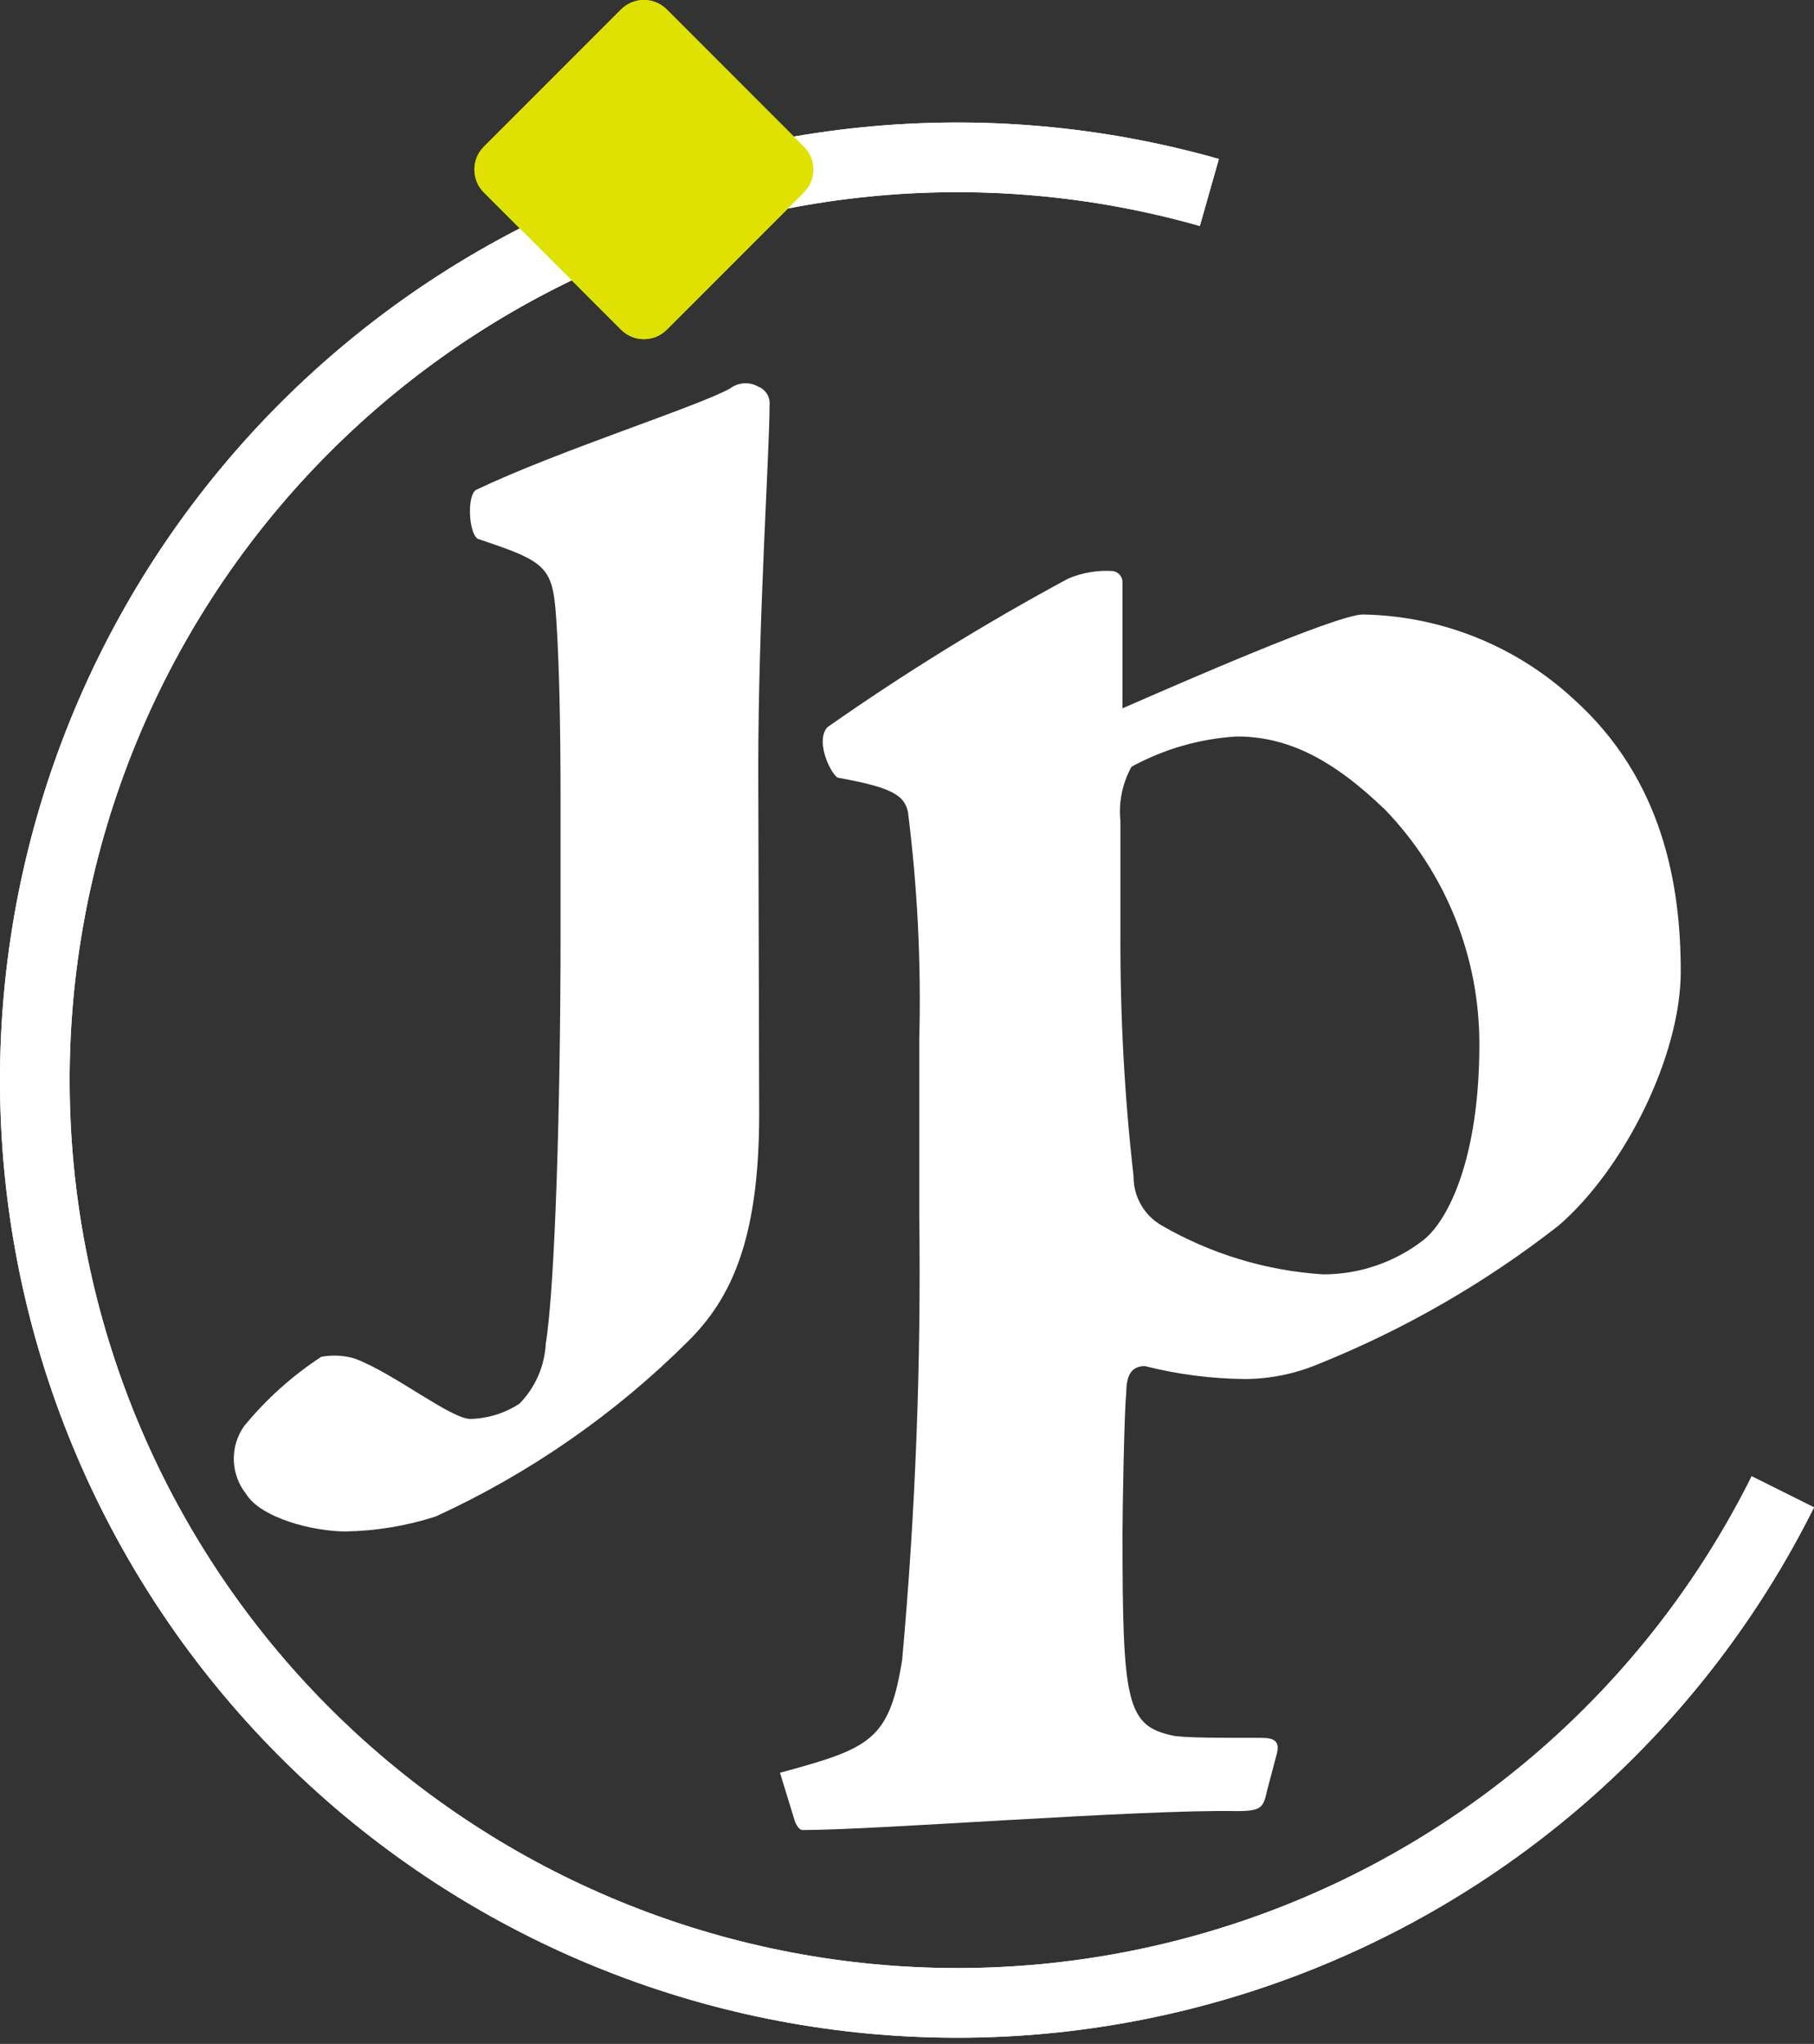 <svg width="277" height="312" viewBox="0 0 277 312" fill="none" xmlns="http://www.w3.org/2000/svg">
<rect x="0" y="0" width="277" height="312" fill="#333333" stroke="none"/>
<g clip-path="url(#clip0)">
<path fill-rule="evenodd" clip-rule="evenodd" d="M183.217 34.496C150.033 25.069 114.504 28.65 83.868 44.508C53.232 60.367 29.796 87.309 18.334 119.847C6.873 152.383 8.249 188.067 22.182 219.625C36.116 251.183 61.557 276.24 93.324 289.692C125.09 303.144 160.789 303.978 193.148 292.023C225.508 280.068 252.091 256.225 267.483 225.352L277 230.096C260.402 263.392 231.732 289.106 196.834 301.998C161.936 314.892 123.435 313.992 89.177 299.485C54.918 284.978 27.48 257.954 12.454 223.92C-2.573 189.886 -4.057 151.404 8.304 116.313L13.319 118.079L8.304 116.313C20.664 81.223 45.94 52.166 78.979 35.064C112.019 17.961 150.336 14.099 186.123 24.266L183.217 34.496Z" fill="white"/>
<path d="M115.928 170.044C115.928 189.265 111.625 198.259 105.03 204.784C93.879 215.883 80.852 224.922 66.552 231.482C62.093 232.924 57.446 233.696 52.761 233.775C47.894 233.775 39.853 231.765 37.56 228.027C36.406 226.564 35.755 224.768 35.704 222.906C35.65 221.044 36.205 219.216 37.278 217.692C40.644 213.587 44.616 210.019 49.058 207.112C50.772 206.795 52.538 206.892 54.207 207.394C60.238 209.687 68.844 216.6 71.842 216.6C74.502 216.532 77.091 215.727 79.319 214.272C81.735 211.81 83.166 208.548 83.34 205.102C84.75 196.497 85.597 168.669 85.597 142.535V122.432C85.597 109.523 85.35 101.482 85.033 96.016C84.469 86.563 84.186 85.999 72.971 82.26C71.56 81.413 71.278 75.665 72.688 74.783C85.35 68.752 106.3 62.157 111.484 59.3C112.095 58.836 112.828 58.563 113.593 58.514C114.358 58.46 115.121 58.634 115.787 59.019C116.348 59.24 116.821 59.639 117.134 60.155C117.446 60.671 117.58 61.276 117.514 61.875C117.514 68.929 115.787 94.323 115.787 117.283L115.928 170.044Z" fill="white"/>
<path d="M119.104 270.606C132.893 266.868 135.787 265.703 137.762 253.359C139.795 230.847 140.666 208.245 140.371 185.643V158.662C140.68 147.055 140.101 135.441 138.643 123.921C138.078 121.347 136.068 120.183 128.062 118.737C127.18 118.737 124.323 113.306 126.334 111.013C138.131 102.743 150.402 95.171 163.084 88.336C165.253 87.409 167.609 87.01 169.961 87.171C170.37 87.239 170.741 87.45 171.006 87.768C171.271 88.085 171.414 88.486 171.408 88.9V108.121C180.014 104.382 204.103 93.802 208.123 93.802C220.068 94.005 231.518 98.601 240.289 106.71C254.044 119.055 256.653 135.384 256.653 148.293C256.653 161.201 248.013 178.448 237.996 187.088C226.8 195.833 214.428 202.957 201.246 208.25C197.703 209.727 193.904 210.494 190.066 210.507C184.927 210.454 179.812 209.793 174.829 208.532C172.537 208.532 171.972 210.26 171.972 212.835C171.69 214.845 171.408 230.469 171.408 233.997C171.408 260.131 171.973 263.552 179.414 264.998C181.742 265.28 185.727 265.281 192.64 265.281C194.65 265.281 195.497 265.844 194.933 267.855L193.487 273.322C192.923 275.896 192.64 276.461 188.902 276.461C174.265 276.178 133.811 279.353 122.596 279.353C122.032 279.353 121.75 278.753 121.432 278.188L119.104 270.606ZM211.544 123.64C203.503 115.88 196.625 112.424 188.866 112.424C183.229 112.755 177.736 114.334 172.783 117.045C171.384 119.568 170.793 122.461 171.091 125.333V142.579C171.037 154.952 171.704 167.318 173.101 179.611C173.092 181.118 173.482 182.6 174.231 183.908C174.982 185.215 176.063 186.3 177.368 187.054C184.91 191.419 193.36 193.978 202.057 194.531C207.568 194.531 212.925 192.708 217.293 189.346C221.313 186.207 225.899 176.438 225.899 159.508C225.952 146.141 220.809 133.275 211.544 123.64V123.64Z" fill="white"/>
<path d="M73.886 29.376C71.957 27.448 71.957 24.322 73.886 22.394L94.833 1.446C96.762 -0.482 99.888 -0.482 101.816 1.446L122.763 22.394C124.691 24.322 124.691 27.448 122.763 29.376L101.816 50.324C99.888 52.253 96.762 52.253 94.833 50.324L73.886 29.376Z" fill="#DFE200"/>
<path fill-rule="evenodd" clip-rule="evenodd" d="M183.217 34.496C150.033 25.069 114.504 28.65 83.868 44.508C53.232 60.367 29.796 87.309 18.334 119.847C6.873 152.383 8.249 188.067 22.182 219.625C36.116 251.183 61.557 276.24 93.324 289.692C125.09 303.144 160.789 303.978 193.148 292.023C225.508 280.068 252.091 256.225 267.483 225.352L277 230.096C260.402 263.392 231.732 289.106 196.834 301.998C161.936 314.892 123.435 313.992 89.177 299.485C54.918 284.978 27.48 257.954 12.454 223.92C-2.573 189.886 -4.057 151.404 8.304 116.313C20.664 81.223 45.94 52.166 78.979 35.064C112.019 17.961 150.336 14.099 186.123 24.266L183.217 34.496Z" fill="white"/>
<path d="M73.886 29.376C71.957 27.448 71.957 24.322 73.886 22.394L94.833 1.446C96.762 -0.482 99.888 -0.482 101.816 1.446L122.763 22.394C124.691 24.322 124.691 27.448 122.763 29.376L101.816 50.324C99.888 52.253 96.762 52.253 94.833 50.324L73.886 29.376Z" fill="#DFE200"/>
</g>
<defs>
<clipPath id="clip0">
<rect width="277" height="311.057" fill="white"/>
</clipPath>
</defs>
</svg>
